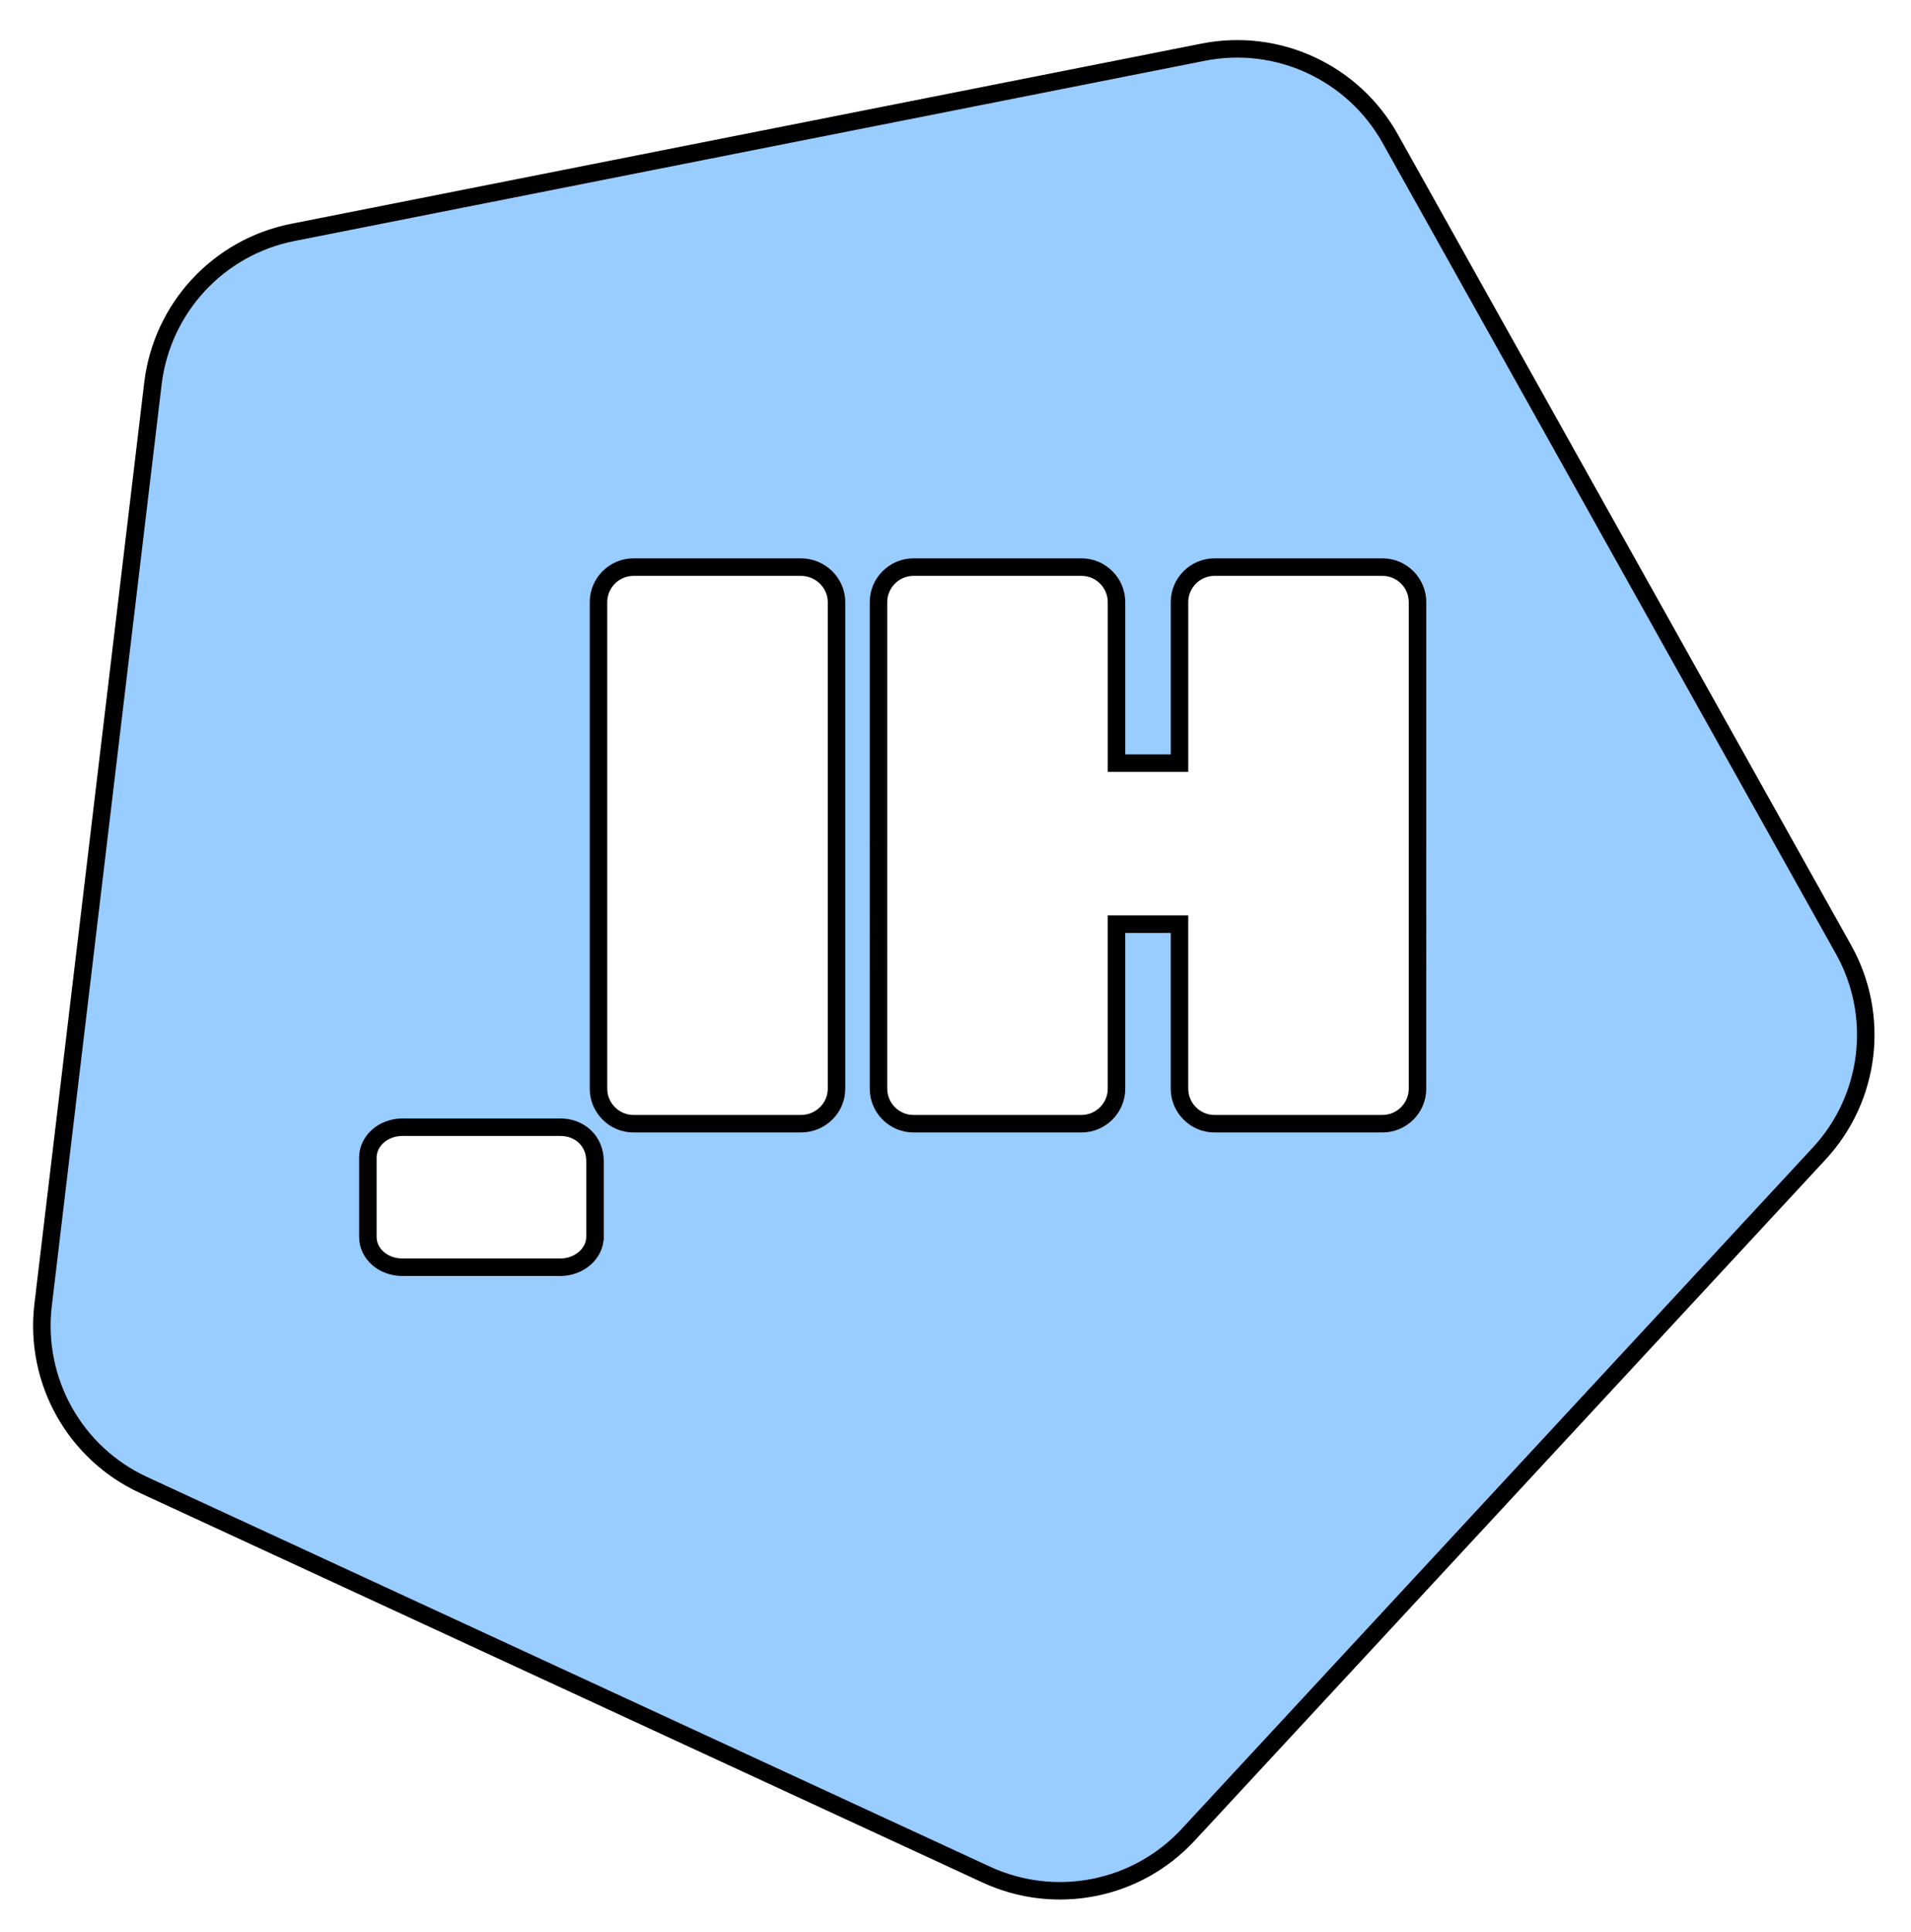 <?xml version="1.0" encoding="utf-8"?>
<!-- Generator: Adobe Illustrator 21.1.0, SVG Export Plug-In . SVG Version: 6.00 Build 0)  -->
<svg version="1.1" id="Layer_1" xmlns="http://www.w3.org/2000/svg" xmlns:xlink="http://www.w3.org/1999/xlink" x="0px" y="0px"
	 viewBox="0 0 546 552" style="enable-background:new 0 0 546 552;" xml:space="preserve">
<style type="text/css">
	.st0{fill:none;}
	.st1{fill:#99CCFF;stroke:#000000;stroke-width:5;stroke-miterlimit:10;}
</style>
<g>
	<path class="st0" d="M228.8,162.3h-47.4c-5.5,0-10,4.5-10,10v139c0,5.5,4.5,10,10,10h47.4c5.6,0,10.1-4.5,10.1-10v-139
		C238.9,166.8,234.4,162.3,228.8,162.3z"/>
	<path class="st0" d="M400.4,162.3h-48.2c-5.5,0-10,4.5-10,10v46h-18.3v-46c0-5.5-4.5-10-10-10h-47.5c-5.5,0-10,4.5-10,10v139
		c0,5.5,4.5,10,10,10h47.5c5.5,0,10-4.5,10-10v-47h18.3v47c0,5.5,4.5,10,10,10h48.2c5.5,0,10-4.5,10-10v-139
		C410.4,166.8,405.9,162.3,400.4,162.3z"/>
	<path class="st1" d="M526.7,271.2L397.2,39.6c-10.6-18.9-32.1-28.9-53.4-24.7L83.6,66.4C62.4,70.6,46.3,88,43.7,109.5L12.3,372.9
		c-2.5,21.5,9,42.2,28.7,51.3l240.8,111.3c19.7,9.1,43,4.5,57.7-11.4l180.2-194.5C534.5,313.7,537.3,290.1,526.7,271.2z M170,353.3
		c0,4.8-4.5,8.7-9.9,8.7h-45.1c-5.5,0-9.9-3.8-9.9-8.7v-22.6c0-4.8,4.4-8.7,9.9-8.7h45.1c5.5,0,9.9,3.9,9.9,9.7l0,22.6V353.3z
		 M239,311c0,5.5-4.5,10-10.2,10H181c-5.5,0-10-4.5-10-10V172c0-5.5,4.5-10,10-10h47.8c5.6,0,10.2,4.5,10.2,10V311z M405,311
		c0,5.5-4.5,10-10,10h-48c-5.5,0-10-4.5-10-10v-47h-18v47c0,5.5-4.5,10-10,10h-48c-5.5,0-10-4.5-10-10V172c0-5.5,4.5-10,10-10h48
		c5.5,0,10,4.5,10,10v46h18v-46c0-5.5,4.5-10,10-10h48c5.5,0,10,4.5,10,10V311z"/>
</g>
</svg>
